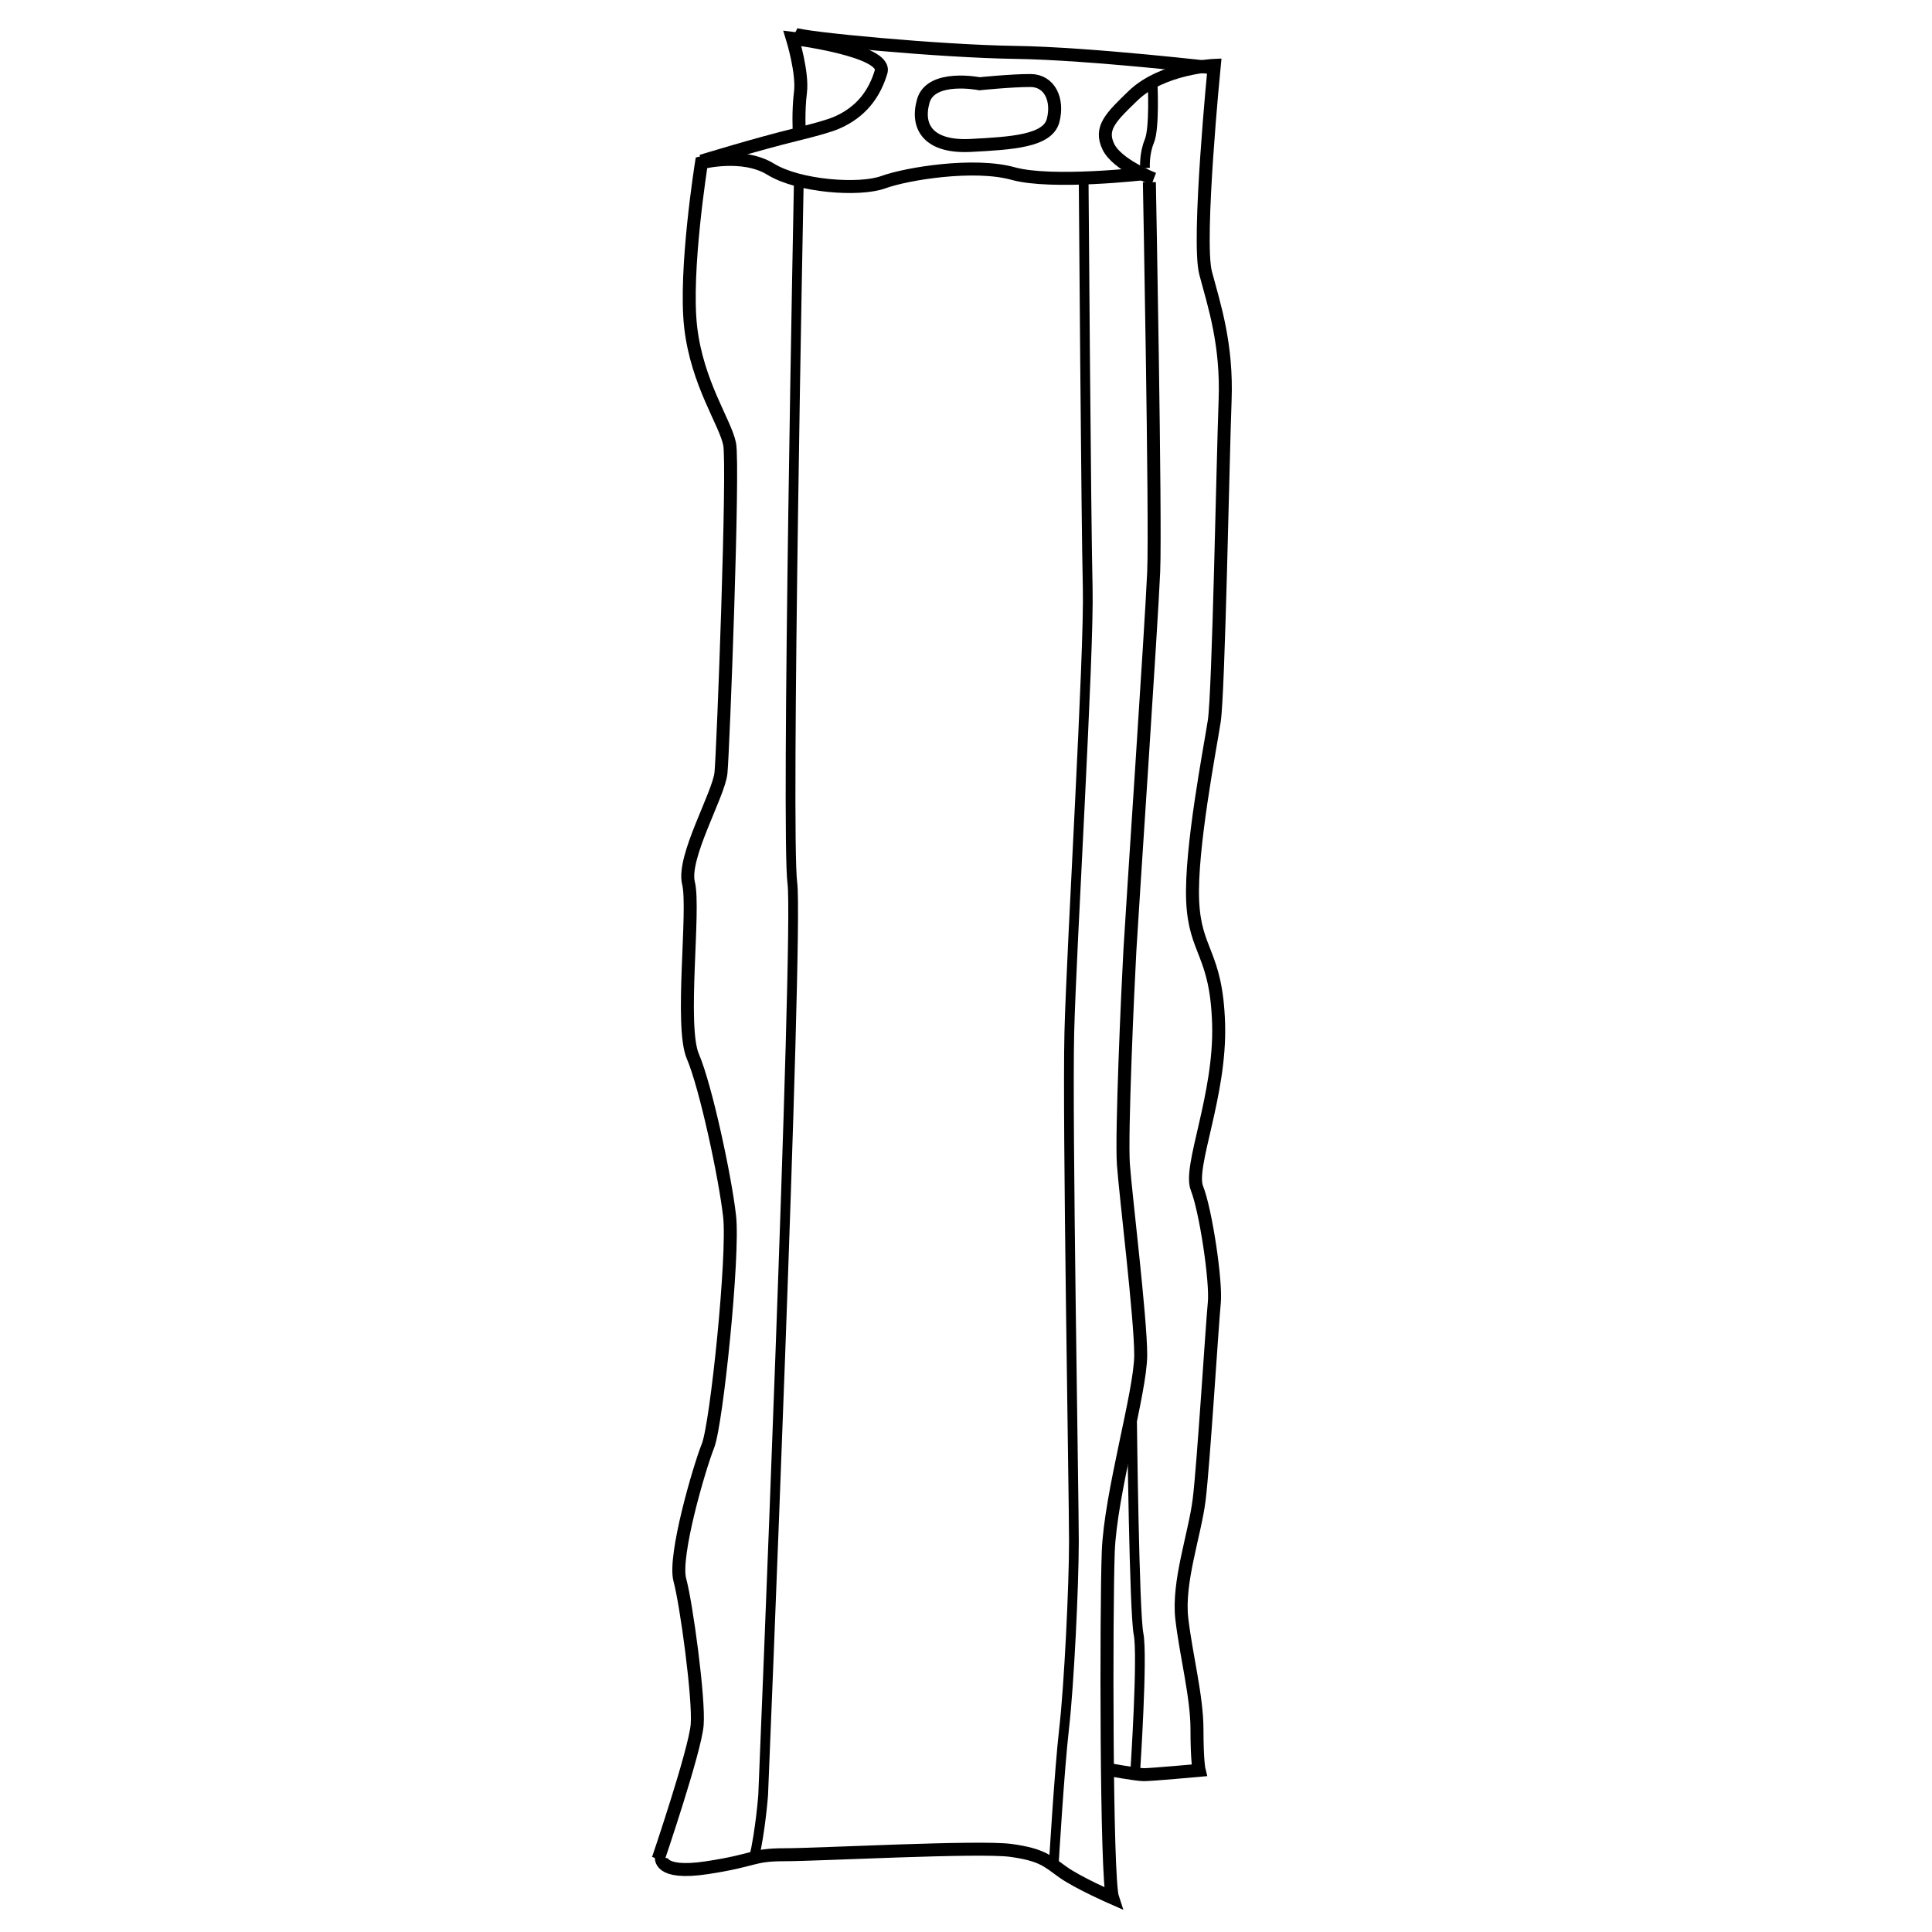 <?xml version="1.0" encoding="utf-8"?>
<!-- Generator: Adobe Illustrator 16.0.0, SVG Export Plug-In . SVG Version: 6.00 Build 0)  -->
<!DOCTYPE svg PUBLIC "-//W3C//DTD SVG 1.1//EN" "http://www.w3.org/Graphics/SVG/1.1/DTD/svg11.dtd">
<svg version="1.1" id="Layer_3" xmlns="http://www.w3.org/2000/svg" xmlns:xlink="http://www.w3.org/1999/xlink" x="0px" y="0px"
	 width="595.281px" height="595.281px" viewBox="0 0 595.281 595.281" enable-background="new 0 0 595.281 595.281"
	 xml:space="preserve">
<path fill="none" stroke="#000000" stroke-width="4" stroke-miterlimit="10" d="M202.807,572.807c0,0,11.333-33.333,12-41.333
	s-3.333-37.334-5.333-44.667s6-34.667,8.667-41.333s8-58.667,6.667-70.667s-7.333-40-11.333-49.333s0.667-45.334-1.333-53.334
	s9.333-27.333,10-34s4-94.667,2.667-101.333s-10-18.667-12-36s3.333-50.667,3.333-50.667s12.667-3.333,21.333,2
	s27.333,6.667,34.667,4s28-6,40-2.667s40.667,0,40.667,0"/>
<path fill="none" stroke="#000000" stroke-width="4" stroke-miterlimit="10" d="M355.474,55.14c0,0-11.334-4.333-14-10
	s0.74-8.997,7.666-15.667c9-8.667,25-9.333,25-9.333s-5.334,54-2.667,64s6.666,22,6,39.333s-2,90-3.333,98.667
	s-7.334,39.333-6.667,55.333s7.333,16,8,38s-9.332,43.999-6.666,50.666s6,28.668,5.333,35.334s-3.334,49.999-4.667,60.666
	s-6.666,25.334-5.333,36.667s4.667,24,4.667,34s0.666,12.667,0.666,12.667s-14.665,1.333-16.999,1.333s-11.334-1.666-11.334-1.666"
	/>
<path fill="none" stroke="#000000" stroke-width="4" stroke-miterlimit="10" d="M244.807,10.474c2.667,1.333,44.667,5.333,68,5.667
	s63,5,63,5"/>
<path fill="none" stroke="#000000" stroke-width="4" stroke-miterlimit="10" d="M216.14,49.64c0,0,16.629-5.127,29.37-8.242
	c5.387-1.316,10.019-2.601,12.297-3.591c7.667-3.333,11.667-9,13.667-15.667S244.14,11.807,244.14,11.807s3.25,10.583,2.5,16.583
	s-0.375,12.25-0.375,12.25"/>
<path fill="none" stroke="#000000" stroke-width="4" stroke-miterlimit="10" d="M301.807,25.807c0,0-15-3-17.333,5.333
	s2,14.333,14.667,13.667s23.668-1.333,25.334-7.667s-1-12.333-7-12.333S301.807,25.807,301.807,25.807z"/>
<path fill="none" stroke="#000000" stroke-width="4" stroke-miterlimit="10" d="M203.807,572.141c0,0-1.333,5.666,14,3.333
	s13.667-4,24-4s60.001-2.666,69.667-1.333s11.334,3.332,16,6.666s15.333,8,15.333,8c-2-6-2-88.667-1.334-106.667
	s10-49.333,10-60.666s-4.666-49.334-5.333-58.667s1.333-54,2-66s6.667-100.667,7.333-116.667s-1.333-120-1.333-120"/>
<path fill="none" stroke="#000000" stroke-width="3" stroke-miterlimit="10" d="M246.14,55.14c0,0-4,202-2,217s-9,281-9,281
	s-0.833,11-2.833,19.5"/>
<path fill="none" stroke="#000000" stroke-width="3" stroke-miterlimit="10" d="M324.64,575.14c0,0,1.75-29.75,3.25-42.75
	s3-43.75,3-57.5s-2.082-130.084-1.416-156.75c0.666-26.667,6.166-117,5.666-137s-1.25-125.75-1.25-125.75"/>
<path fill="none" stroke="#000000" stroke-width="3" stroke-miterlimit="10" d="M355.14,25.807c0,0,0.666,13.667-1,17.667
	s-1.333,8.333-1.333,8.333"/>
<path fill="none" stroke="#000000" stroke-width="3" stroke-miterlimit="10" d="M348.807,438.14c0,0,0.667,58.666,2,65.333
	s-1,42-1,42"/>
</svg>
